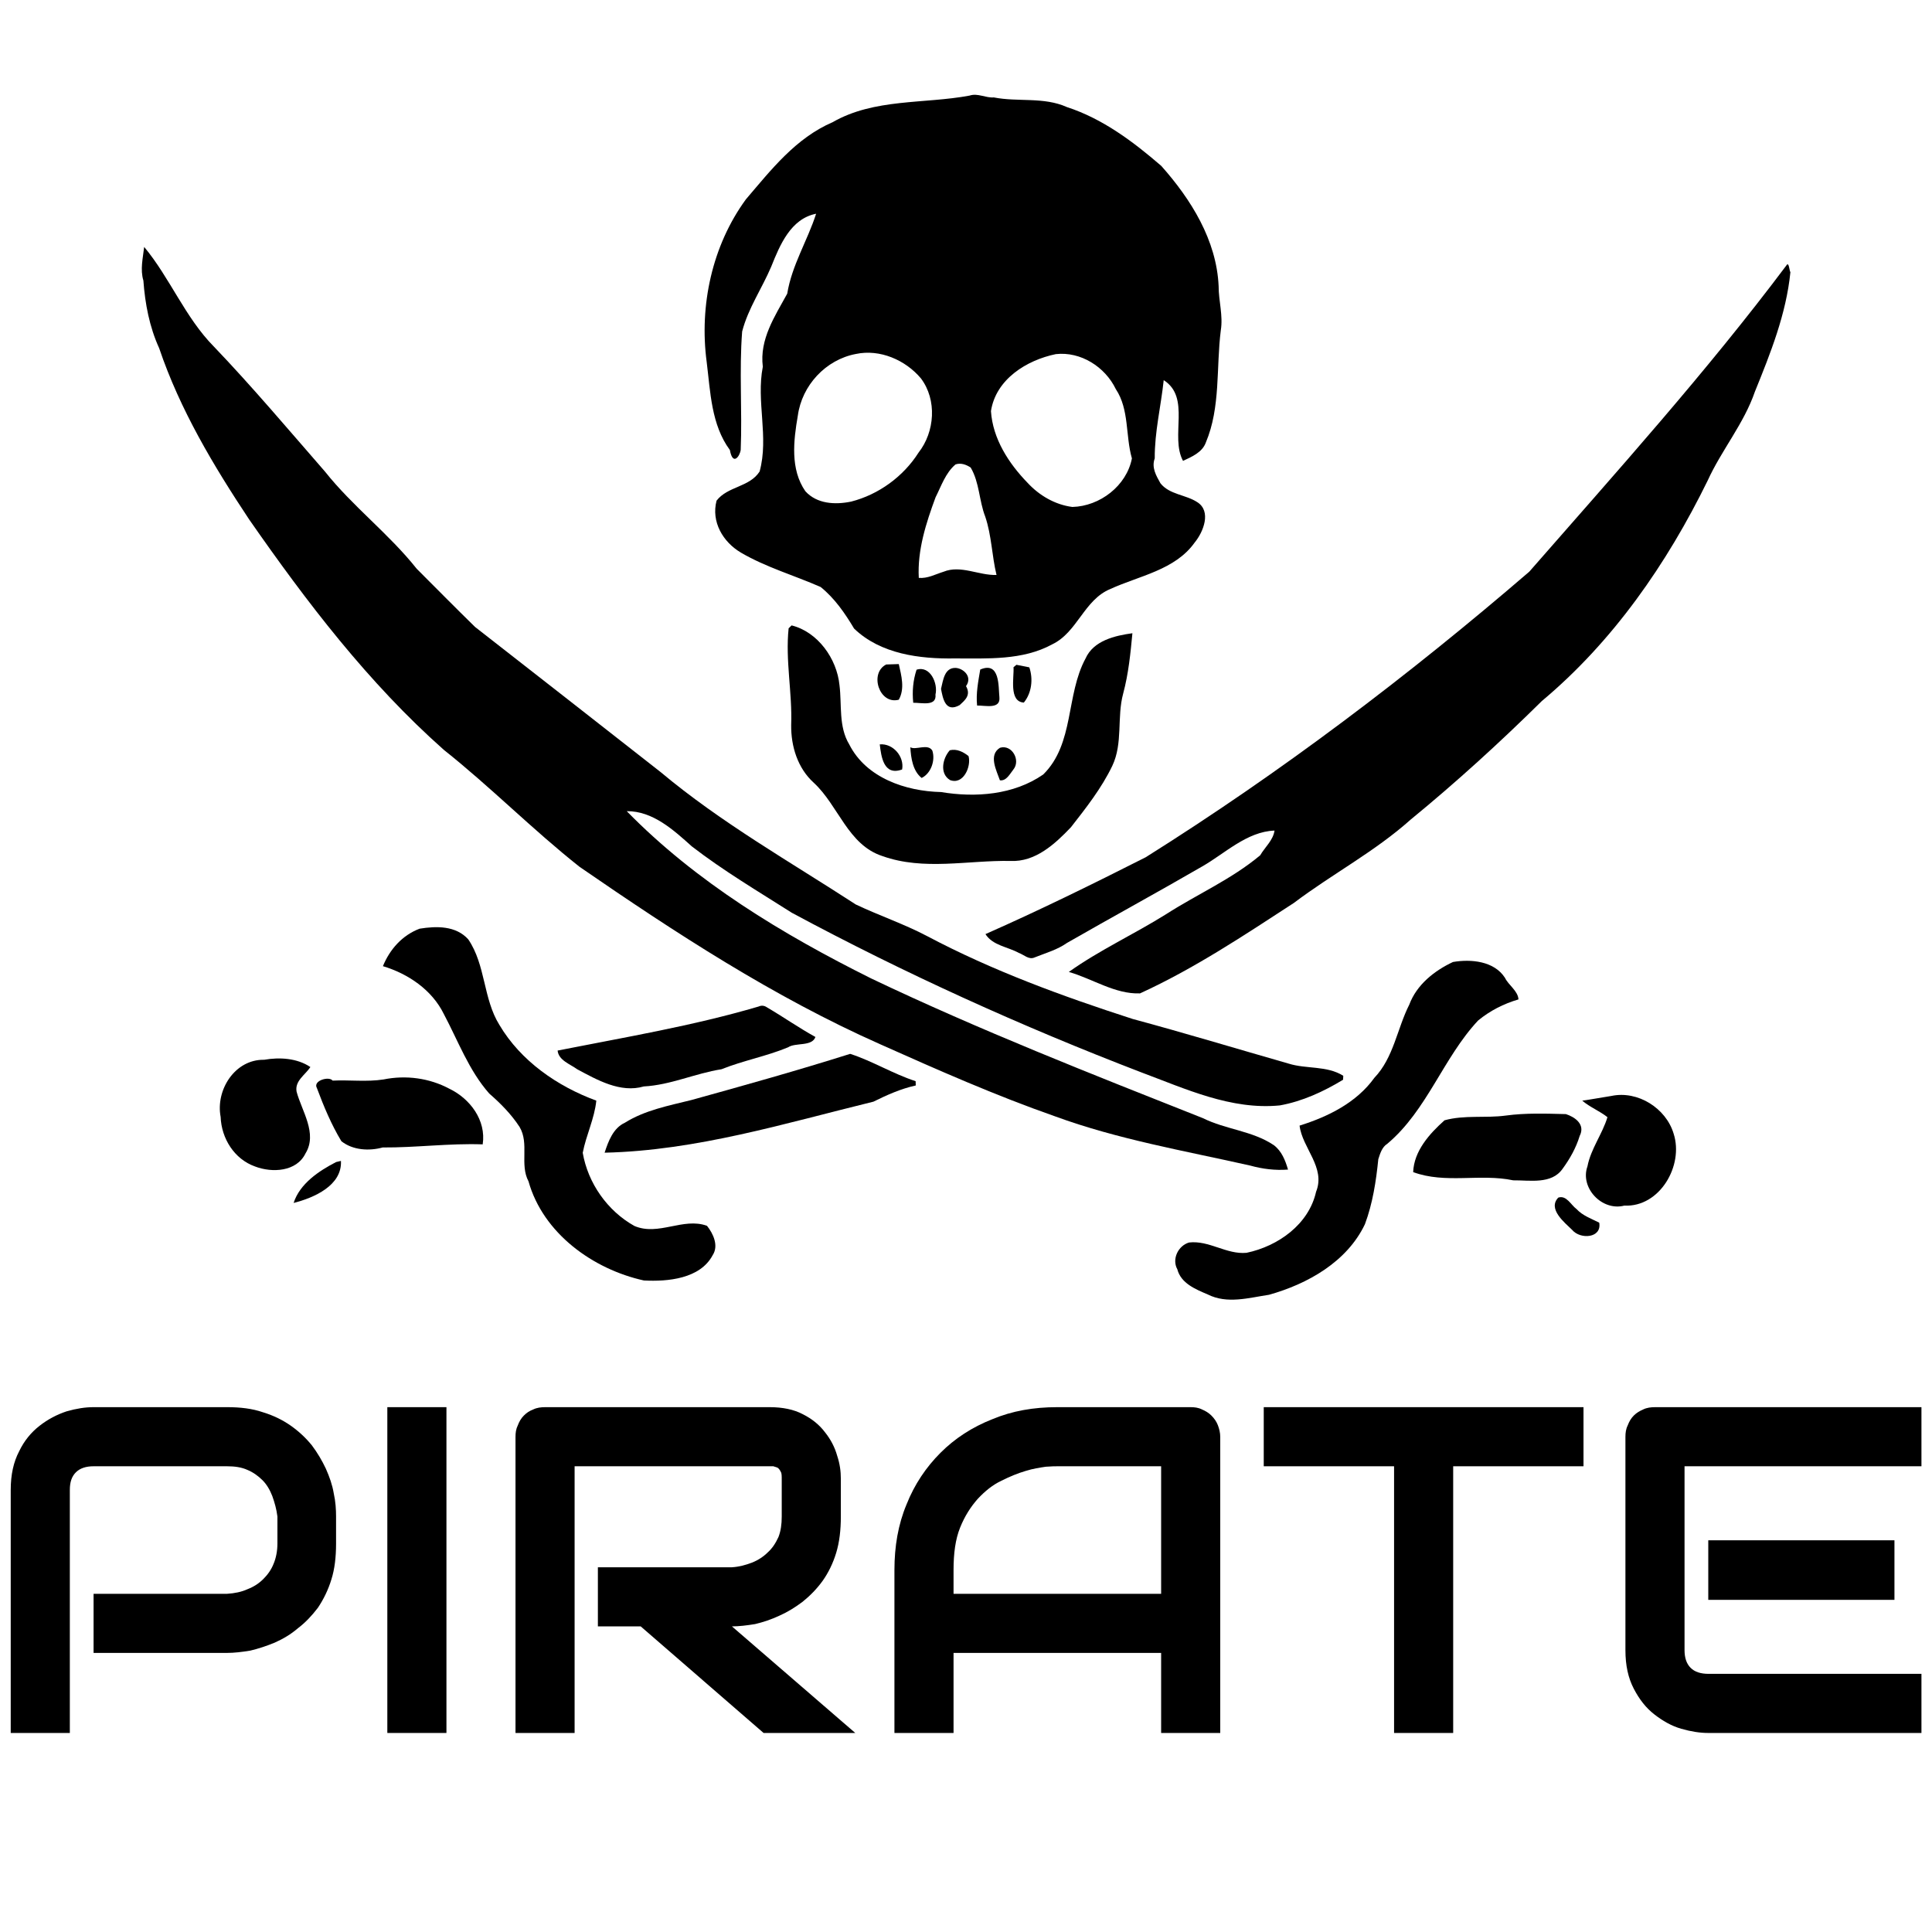 <?xml version="1.0" encoding="UTF-8" standalone="no"?>
<!DOCTYPE svg PUBLIC "-//W3C//DTD SVG 1.1//EN" "http://www.w3.org/Graphics/SVG/1.1/DTD/svg11.dtd">
<svg width="100%" height="100%" viewBox="0 0 1000 1000" version="1.1" xmlns="http://www.w3.org/2000/svg" xmlns:xlink="http://www.w3.org/1999/xlink" xml:space="preserve" xmlns:serif="http://www.serif.com/" style="fill-rule:evenodd;clip-rule:evenodd;stroke-linejoin:round;stroke-miterlimit:2;">
    <g transform="matrix(1.069,0,0,1.069,-25.449,-45.809)">
        <g transform="matrix(1.345,0,0,1.345,-3.433,-293.397)">
            <g transform="matrix(1,0,0,1,-112,181)">
                <path d="M481.31,103.41C484.19,102.43 487.1,104.3 490.01,104.07C498.75,105.79 507.96,103.79 516.34,107.55C529.21,111.74 540.15,119.96 550.29,128.71C561.03,140.77 570.2,155.46 570.95,172.01C570.94,177.34 572.6,182.58 571.73,187.93C570.03,201.33 571.71,215.59 566.34,228.31C565.06,231.85 561.29,233.44 558.13,234.91C553.37,226.07 561.04,212.15 551.18,205.85C550.19,215.24 547.88,224.52 547.95,234.01C546.72,237.36 548.5,240.27 550,242.97C553.24,247.08 559.11,247.05 563.24,249.76C568.44,253.02 565.48,260.48 562.33,264.3C555.3,274.21 542.32,276.29 532,281.02C522.48,284.91 520.14,296.65 510.99,300.98C500.39,306.78 487.69,306.02 476,306.03C463.32,306.24 449.27,304.47 439.72,295.28C436.41,289.74 432.75,284.41 427.69,280.32C418.17,276.13 408.06,273.24 399.02,267.96C392.47,264.11 388.22,256.82 390.21,249.23C394.2,244.03 402.08,244.42 405.71,238.74C409.11,226.31 404.41,213.52 406.86,201.01C405.62,191.13 411.17,182.9 415.65,174.71C417.32,164.46 422.93,155.65 426.05,145.94C416.92,147.75 413.02,157.16 409.9,164.96C406.57,172.82 401.57,180 399.42,188.34C398.32,202.51 399.48,216.76 398.9,230.95C398.58,233.3 396.05,236.81 395,231C388.28,221.89 388,210.08 386.65,199.29C383.95,179 388.61,157.41 400.76,140.77C409.84,130.14 418.7,118.71 431.99,112.99C446.99,104.37 464.93,106.47 481.31,103.41M440.34,196.43C429.49,198.48 420.93,207.75 419.46,218.64C417.91,227.61 416.69,237.92 422.17,245.83C426.36,250.44 432.89,250.76 438.66,249.57C448.56,247.04 457.47,240.54 462.92,231.94C468.8,224.47 469.62,212.95 463.78,205.22C458.22,198.59 448.99,194.58 440.34,196.43M512.34,196.48C501.78,198.67 490.75,205.54 488.99,217C489.64,226.97 495.39,235.83 502.18,242.82C506.39,247.38 512.07,250.7 518.29,251.5C528.2,251.25 537.82,243.89 539.73,234.02C537.37,225.83 538.83,216.41 533.93,209.07C530.07,201.06 521.3,195.48 512.34,196.48M476.23,236.19C472.63,239.24 471.12,243.93 469.05,248.02C465.64,257.24 462.46,267.07 463.01,277.03C466.16,277.32 468.98,275.73 471.9,274.83C478.09,272.29 484.66,276.21 490.99,275.98C489.31,269.06 489.24,261.82 486.94,255.01C484.69,249.25 484.87,242.69 481.69,237.31C480.08,236.25 478.14,235.53 476.23,236.19Z" style="fill-rule:nonzero;"/>
            </g>
            <g transform="matrix(1,0,0,1,-112,181)">
                <path d="M184.15,157.89C193.41,168.99 198.91,183.31 209.24,193.76C223.1,208.25 236.05,223.63 249.24,238.76C259.23,251.34 272.27,261.16 282.26,273.75C289.25,280.74 296.2,287.79 303.27,294.7C325.57,312.07 347.81,329.51 370.07,346.94C391.82,365.16 416.61,379.19 440.34,394.61C448.79,398.62 457.71,401.62 466.01,405.99C489.58,418.47 514.72,427.65 540.04,435.83C558.79,440.88 577.4,446.52 596.08,451.87C602.52,453.91 609.89,452.54 615.82,456.27C615.8,456.62 615.77,457.34 615.75,457.7C608.72,461.96 601.11,465.48 592.97,466.94C575.43,468.66 559.01,460.96 543,455C499.99,438.48 457.92,419.42 417.34,397.61C405.17,389.87 392.72,382.51 381.29,373.68C374.72,367.78 367.25,360.94 357.87,361.01C382.85,386.55 413.99,405.35 445.84,421.22C484.87,439.83 525.16,455.63 565.34,471.55C573.52,475.61 583.11,476.08 590.78,481.22C593.65,483.36 594.95,486.71 595.93,490.04C591.33,490.39 586.76,489.83 582.33,488.6C558.78,483.29 534.82,479.21 512.08,470.88C490.61,463.36 469.8,454.16 449.04,444.89C410.7,427.87 375.38,404.81 340.92,381.07C324.03,367.72 308.91,352.35 292.05,338.96C264.84,314.85 242.66,285.76 221.96,256.02C209.11,236.66 197.02,216.45 189.55,194.34C186.06,186.71 184.47,178.34 183.87,170.01C182.67,166.02 183.7,161.92 184.15,157.89Z" style="fill-rule:nonzero;"/>
            </g>
            <g transform="matrix(1,0,0,1,-112,181)">
                <path d="M775.39,164.48C776.26,163.11 776.38,166.37 776.78,166.99C775.27,182.04 769.63,196.12 764,210C760.03,221.54 752.02,230.98 747,242C732.36,271.89 712.97,299.9 687.31,321.36C672.19,336.29 656.51,350.59 640.06,364.06C627.19,375.58 611.8,383.65 598.05,394.04C580.12,405.71 562.15,417.7 542.65,426.61C533.67,426.95 525.53,421.32 517.02,418.89C528,411.06 540.57,405.29 552.06,398.09C563.26,390.9 575.64,385.51 585.91,376.9C587.6,373.98 590.59,371.48 591.07,368C581.08,368.37 573.19,376.28 564.95,380.96C548.86,390.29 532.5,399.18 516.37,408.44C512.86,410.93 508.65,412.08 504.7,413.67C502.62,414.63 500.84,412.66 498.99,412.03C494.99,409.82 489.61,409.38 487.01,405.27C506.51,396.66 525.65,387.25 544.67,377.62C593.33,347.08 639.28,312.25 682.79,274.79C714.35,238.69 746.57,202.91 775.39,164.48Z" style="fill-rule:nonzero;"/>
            </g>
            <g transform="matrix(1,0,0,1,-112,181)">
                <path d="M417.22,294.14C426.61,296.47 433.51,306.05 434.46,315.65C435.35,322.72 434.07,330.58 437.99,337.01C444.07,349.03 458.3,353.85 471,354.13C483.43,356.2 497.18,355.18 507.82,347.8C519.06,336.7 515.9,319.23 523.05,306.03C525.92,299.6 533.62,297.82 539.91,296.96C539.22,304.27 538.5,311.54 536.59,318.66C534.26,327.24 536.57,336.51 532.66,344.72C528.8,352.75 523.24,359.81 517.79,366.79C512.05,372.83 504.94,379.39 496.01,378.93C480.64,378.66 464.82,382.5 449.91,377.18C437.47,373.13 434.11,359.01 425.21,350.79C419.41,345.55 416.98,337.68 417.07,330.01C417.5,318.36 414.94,306.83 416.15,295.19C416.41,294.93 416.95,294.4 417.22,294.14Z" style="fill-rule:nonzero;"/>
            </g>
            <g transform="matrix(1,0,0,1,-112,181)">
                <path d="M451.27,308.21L455.81,308.06C456.75,312.25 458.04,316.92 455.81,320.89C448.81,322.78 445.08,311.35 451.27,308.21Z" style="fill-rule:nonzero;"/>
            </g>
            <g transform="matrix(1,0,0,1,-112,181)">
                <path d="M498.16,308.32C499.71,308.61 501.25,308.92 502.8,309.24C504.23,313.42 503.67,318.44 500.83,321.92C495.34,321.61 497.37,312.75 497.11,309.19C497.37,308.98 497.9,308.54 498.16,308.32Z" style="fill-rule:nonzero;"/>
            </g>
            <g transform="matrix(1,0,0,1,-112,181)">
                <path d="M476.23,309.44C478.98,309.55 482.47,312.56 480.01,316C481.9,319.31 479.58,321.09 477.74,322.82C472.49,325.77 471.65,320.18 471.01,317C471.77,313.96 472.19,309.36 476.23,309.44Z" style="fill-rule:nonzero;"/>
            </g>
            <g transform="matrix(1,0,0,1,-112,181)">
                <path d="M462.21,310.09C467.15,308.5 469.97,315.08 469.02,319.02C469.48,323.43 463.98,321.93 461.01,321.99C460.59,317.95 460.94,313.92 462.21,310.09Z" style="fill-rule:nonzero;"/>
            </g>
            <g transform="matrix(1,0,0,1,-112,181)">
                <path d="M485.13,310.03C492.34,306.92 491.64,316.33 492.03,320C492.47,324.43 486.98,322.93 484,322.99C483.54,318.6 484.42,314.31 485.13,310.03Z" style="fill-rule:nonzero;"/>
            </g>
            <g transform="matrix(1,0,0,1,-112,181)">
                <path d="M448.96,336.97C453.72,336.54 457.86,341.34 457.01,346C450.33,348.45 449.48,341.3 448.96,336.97Z" style="fill-rule:nonzero;"/>
            </g>
            <g transform="matrix(1,0,0,1,-112,181)">
                <path d="M459.97,338C461.88,339.18 466.32,336.51 467.89,339.23C469.04,342.76 467.38,347.44 464.04,349.06C460.86,346.56 460.18,341.87 459.97,338Z" style="fill-rule:nonzero;"/>
            </g>
            <g transform="matrix(1,0,0,1,-112,181)">
                <path d="M492.24,338.19C496.54,336.89 499.78,342.71 497.05,346.03C495.82,347.58 494.52,350.23 492.21,349.9C490.94,346.28 488.02,340.78 492.24,338.19Z" style="fill-rule:nonzero;"/>
            </g>
            <g transform="matrix(1,0,0,1,-112,181)">
                <path d="M474.17,339.09C476.65,338.47 479.02,339.67 480.92,341.18C481.97,344.96 479.03,351.67 474.24,349.81C470.41,347.47 471.58,342 474.17,339.09Z" style="fill-rule:nonzero;"/>
            </g>
            <g transform="matrix(1,0,0,1,-112,181)">
                <path d="M283.31,403.32C289.38,402.34 296.38,402.21 300.83,407.17C307.13,416.43 306.15,428.54 312.04,437.97C319.73,450.97 332.93,460.09 346.92,465.22C346.27,471.66 343.25,477.66 342.03,484C343.92,494.94 350.92,504.93 360.66,510.35C369.36,514.03 378.18,507.16 386.76,510.28C389.01,513.08 391.04,517.45 388.81,520.85C384.3,529.38 372.6,530.42 364.04,529.96C345.71,525.91 327.77,513.01 322.51,494.27C319.26,488.18 322.87,480.69 319.3,474.7C316.33,470.13 312.46,466.22 308.37,462.66C301,454.3 297.17,443.7 292,433.99C287.75,425.34 279.16,419.53 270.1,416.81C272.58,410.73 277.1,405.66 283.31,403.32Z" style="fill-rule:nonzero;"/>
            </g>
            <g transform="matrix(1,0,0,1,-112,181)">
                <path d="M655.31,415.31C661.79,414.2 670.12,414.95 674.02,420.99C675.27,423.62 678.73,425.73 678.89,428.78C673.57,430.34 668.65,432.84 664.35,436.38C651.74,449.88 646.04,468.64 631.72,480.71C629.74,481.95 629.09,484.25 628.43,486.32C627.63,494.24 626.41,502.21 623.62,509.69C617.19,523.23 603.01,531.21 589.08,535.11C581.82,536.19 574.03,538.52 567.03,534.99C562.67,533.13 557.4,531.02 556.08,525.93C554.05,522.29 556.36,517.45 560.3,516.29C567.58,515.45 573.75,520.68 581,520C592.32,517.63 603.4,509.79 606.03,498.02C609.58,489.29 601.03,482.23 600.09,474.21C610.36,471 620.58,465.95 627.01,457.01C633.97,449.72 635.18,439.36 639.58,430.66C642.27,423.47 648.57,418.48 655.31,415.31Z" style="fill-rule:nonzero;"/>
            </g>
            <g transform="matrix(1,0,0,1,-112,181)">
                <path d="M405.31,431.35C406.37,430.87 407.38,430.97 408.34,431.63C414.22,435.07 419.81,439.01 425.8,442.3C424.57,445.83 418.63,444.23 415.96,446.02C408.14,449.27 399.83,450.77 391.98,453.92C382.52,455.4 373.63,459.61 364.01,460.11C355.62,462.57 347.21,457.76 340.05,453.93C337.54,452.09 333.31,450.7 332.99,447.19C357.19,442.4 381.6,438.33 405.31,431.35Z" style="fill-rule:nonzero;"/>
            </g>
            <g transform="matrix(1,0,0,1,-112,181)">
                <path d="M438.3,448.38C446.17,450.89 453.75,455.59 461.87,458.21C461.88,458.6 461.9,459.37 461.92,459.76C456.57,460.93 451.56,463.18 446.68,465.59C414.81,473.39 382.97,483.21 349.91,483.96C351.24,479.84 353,475.1 357.19,473.18C364.41,468.66 372.91,467.05 381.07,465.02C400.22,459.73 419.37,454.35 438.3,448.38Z" style="fill-rule:nonzero;"/>
            </g>
            <g transform="matrix(1,0,0,1,-112,181)">
                <path d="M227.34,450.51C232.87,449.54 239.2,449.9 243.99,453.13C242.17,455.93 238.31,458.08 239.02,461.98C240.87,468.94 246.65,477.06 242.22,484.23C239.03,490.82 230.22,491.29 224.06,488.92C216.58,486.27 211.96,478.81 211.68,471.07C209.82,461.38 216.83,450.31 227.34,450.51Z" style="fill-rule:nonzero;"/>
            </g>
            <g transform="matrix(1,0,0,1,-112,181)">
                <path d="M270.35,457.59C278.34,455.96 286.83,457.08 294.03,460.94C301.46,464.51 307.34,472.29 306.02,480.96C293.97,480.53 282.02,482.16 270,482.08C265.13,483.42 259.23,483.07 255.15,479.83C251.51,473.81 248.8,467.28 246.34,460.71C244.76,458 250.78,456.32 251.99,458.01C258.09,457.71 264.28,458.54 270.35,457.59Z" style="fill-rule:nonzero;"/>
            </g>
            <g transform="matrix(1,0,0,1,-112,181)">
                <path d="M712.35,463.53C721.85,461.52 732.01,467.94 734.75,477.12C738.45,488.56 729.77,503.64 716.99,503.01C708.93,505.1 700.96,496.58 703.72,488.89C704.94,482.55 709.11,477.22 710.92,471.17C708.07,468.92 704.59,467.57 701.85,465.23C705.37,464.74 708.82,464.08 712.35,463.53Z" style="fill-rule:nonzero;"/>
            </g>
            <g transform="matrix(1,0,0,1,-112,181)">
                <path d="M674.35,470.59C681.49,469.62 688.75,469.89 695.96,470.07C699.13,471.09 703.08,473.71 700.92,477.95C699.61,482.23 697.4,486.17 694.75,489.78C690.78,495.44 682.95,493.84 677,493.91C665.09,491.39 652.58,495.25 640.98,490.95C641.27,483.35 646.84,477.14 652.27,472.3C659.47,470.3 667.02,471.59 674.35,470.59Z" style="fill-rule:nonzero;"/>
            </g>
            <g transform="matrix(1,0,0,1,-112,181)">
                <path d="M253.27,487.32C253.7,487.22 254.56,487.02 254.99,486.92C255.45,495.75 245.31,500.19 237.95,502.05C240.18,495.13 247.02,490.53 253.27,487.32Z" style="fill-rule:nonzero;"/>
            </g>
            <g transform="matrix(1,0,0,1,-112,181)">
                <path d="M693.22,500.13C696.16,499.16 697.77,502.77 699.77,504.23C701.99,506.64 705.12,507.71 707.96,509.15C708.98,514.76 701.14,515.27 698.22,511.76C695.46,509.07 689.32,504.2 693.22,500.13Z" style="fill-rule:nonzero;"/>
            </g>
        </g>
        <g transform="matrix(1.565,0,0,1.565,-180.982,-456.017)">
            <g transform="matrix(144,0,0,144,123.805,854.922)">
                <path d="M0.771,-0.407C0.771,-0.378 0.768,-0.352 0.761,-0.33C0.754,-0.307 0.744,-0.287 0.732,-0.269C0.719,-0.252 0.705,-0.237 0.689,-0.225C0.674,-0.212 0.657,-0.202 0.639,-0.194C0.622,-0.187 0.604,-0.181 0.587,-0.177C0.569,-0.174 0.552,-0.172 0.537,-0.172L0.25,-0.172L0.25,-0.299L0.537,-0.299C0.553,-0.3 0.568,-0.303 0.581,-0.309C0.594,-0.314 0.605,-0.321 0.615,-0.331C0.624,-0.34 0.632,-0.351 0.637,-0.364C0.642,-0.376 0.645,-0.391 0.645,-0.407L0.645,-0.465C0.643,-0.481 0.639,-0.495 0.634,-0.509C0.629,-0.522 0.622,-0.534 0.613,-0.543C0.604,-0.552 0.593,-0.56 0.581,-0.565C0.568,-0.571 0.553,-0.573 0.537,-0.573L0.25,-0.573C0.234,-0.573 0.221,-0.569 0.212,-0.56C0.203,-0.551 0.199,-0.539 0.199,-0.522L0.199,-0L0.072,-0L0.072,-0.522C0.072,-0.555 0.078,-0.582 0.09,-0.605C0.101,-0.628 0.116,-0.646 0.134,-0.66C0.152,-0.674 0.171,-0.684 0.192,-0.691C0.213,-0.697 0.232,-0.7 0.25,-0.7L0.537,-0.7C0.565,-0.7 0.591,-0.697 0.614,-0.689C0.637,-0.682 0.657,-0.672 0.674,-0.66C0.691,-0.648 0.706,-0.634 0.719,-0.618C0.731,-0.602 0.741,-0.585 0.749,-0.568C0.757,-0.55 0.763,-0.533 0.766,-0.515C0.77,-0.497 0.771,-0.48 0.771,-0.465L0.771,-0.407Z" style="fill-rule:nonzero;"/>
            </g>
            <g transform="matrix(144,0,0,144,239.891,854.922)">
                <rect x="0.075" y="-0.7" width="0.127" height="0.7" style="fill-rule:nonzero;"/>
            </g>
            <g transform="matrix(144,0,0,144,279.688,854.922)">
                <path d="M0.773,-0.465C0.773,-0.436 0.77,-0.41 0.763,-0.387C0.756,-0.364 0.746,-0.344 0.734,-0.327C0.721,-0.309 0.707,-0.295 0.691,-0.282C0.675,-0.27 0.659,-0.26 0.641,-0.252C0.624,-0.244 0.606,-0.238 0.589,-0.234C0.571,-0.231 0.554,-0.229 0.539,-0.229L0.804,-0L0.607,-0L0.343,-0.229L0.251,-0.229L0.251,-0.356L0.539,-0.356C0.555,-0.357 0.569,-0.361 0.582,-0.366C0.595,-0.371 0.607,-0.379 0.616,-0.388C0.626,-0.397 0.633,-0.408 0.639,-0.421C0.644,-0.434 0.646,-0.448 0.646,-0.465L0.646,-0.545C0.646,-0.552 0.646,-0.558 0.644,-0.561C0.642,-0.565 0.64,-0.568 0.637,-0.57C0.634,-0.571 0.631,-0.572 0.628,-0.573C0.625,-0.573 0.622,-0.573 0.62,-0.573L0.201,-0.573L0.201,-0L0.074,-0L0.074,-0.636C0.074,-0.645 0.075,-0.653 0.079,-0.661C0.082,-0.669 0.086,-0.676 0.092,-0.682C0.098,-0.688 0.104,-0.692 0.112,-0.695C0.12,-0.699 0.129,-0.7 0.138,-0.7L0.62,-0.7C0.648,-0.7 0.672,-0.695 0.691,-0.685C0.711,-0.675 0.727,-0.662 0.739,-0.646C0.751,-0.631 0.76,-0.614 0.765,-0.596C0.771,-0.578 0.773,-0.562 0.773,-0.546L0.773,-0.465Z" style="fill-rule:nonzero;"/>
            </g>
            <g transform="matrix(144,0,0,144,398.797,854.922)">
                <path d="M0.761,-0L0.634,-0L0.634,-0.172L0.188,-0.172L0.188,-0L0.061,-0L0.061,-0.35C0.061,-0.401 0.069,-0.448 0.087,-0.491C0.104,-0.534 0.129,-0.571 0.16,-0.602C0.191,-0.633 0.228,-0.657 0.271,-0.674C0.314,-0.692 0.36,-0.7 0.411,-0.7L0.697,-0.7C0.706,-0.7 0.714,-0.699 0.722,-0.695C0.729,-0.692 0.736,-0.688 0.742,-0.682C0.748,-0.676 0.753,-0.669 0.756,-0.661C0.759,-0.653 0.761,-0.645 0.761,-0.636L0.761,-0ZM0.188,-0.299L0.634,-0.299L0.634,-0.573L0.411,-0.573C0.407,-0.573 0.399,-0.573 0.386,-0.572C0.373,-0.57 0.359,-0.568 0.343,-0.563C0.326,-0.558 0.309,-0.551 0.291,-0.542C0.272,-0.533 0.256,-0.52 0.24,-0.503C0.225,-0.486 0.212,-0.466 0.202,-0.441C0.192,-0.416 0.188,-0.386 0.188,-0.35L0.188,-0.299Z" style="fill-rule:nonzero;"/>
            </g>
            <g transform="matrix(144,0,0,144,518.961,854.922)">
                <path d="M0.707,-0.573L0.427,-0.573L0.427,-0L0.3,-0L0.3,-0.573L0.02,-0.573L0.02,-0.7L0.707,-0.7L0.707,-0.573Z" style="fill-rule:nonzero;"/>
            </g>
            <g transform="matrix(144,0,0,144,623.516,854.922)">
                <path d="M0.649,-0.286L0.249,-0.286L0.249,-0.414L0.649,-0.414L0.649,-0.286ZM0.707,-0L0.249,-0C0.231,-0 0.212,-0.003 0.191,-0.009C0.17,-0.015 0.151,-0.026 0.133,-0.04C0.115,-0.054 0.101,-0.072 0.089,-0.095C0.077,-0.118 0.071,-0.145 0.071,-0.178L0.071,-0.636C0.071,-0.645 0.072,-0.653 0.076,-0.661C0.079,-0.669 0.083,-0.676 0.089,-0.682C0.095,-0.688 0.102,-0.692 0.109,-0.695C0.117,-0.699 0.126,-0.7 0.135,-0.7L0.707,-0.7L0.707,-0.573L0.198,-0.573L0.198,-0.178C0.198,-0.162 0.202,-0.149 0.211,-0.14C0.22,-0.131 0.233,-0.127 0.25,-0.127L0.707,-0.127L0.707,-0Z" style="fill-rule:nonzero;"/>
            </g>
        </g>
    </g>
</svg>

